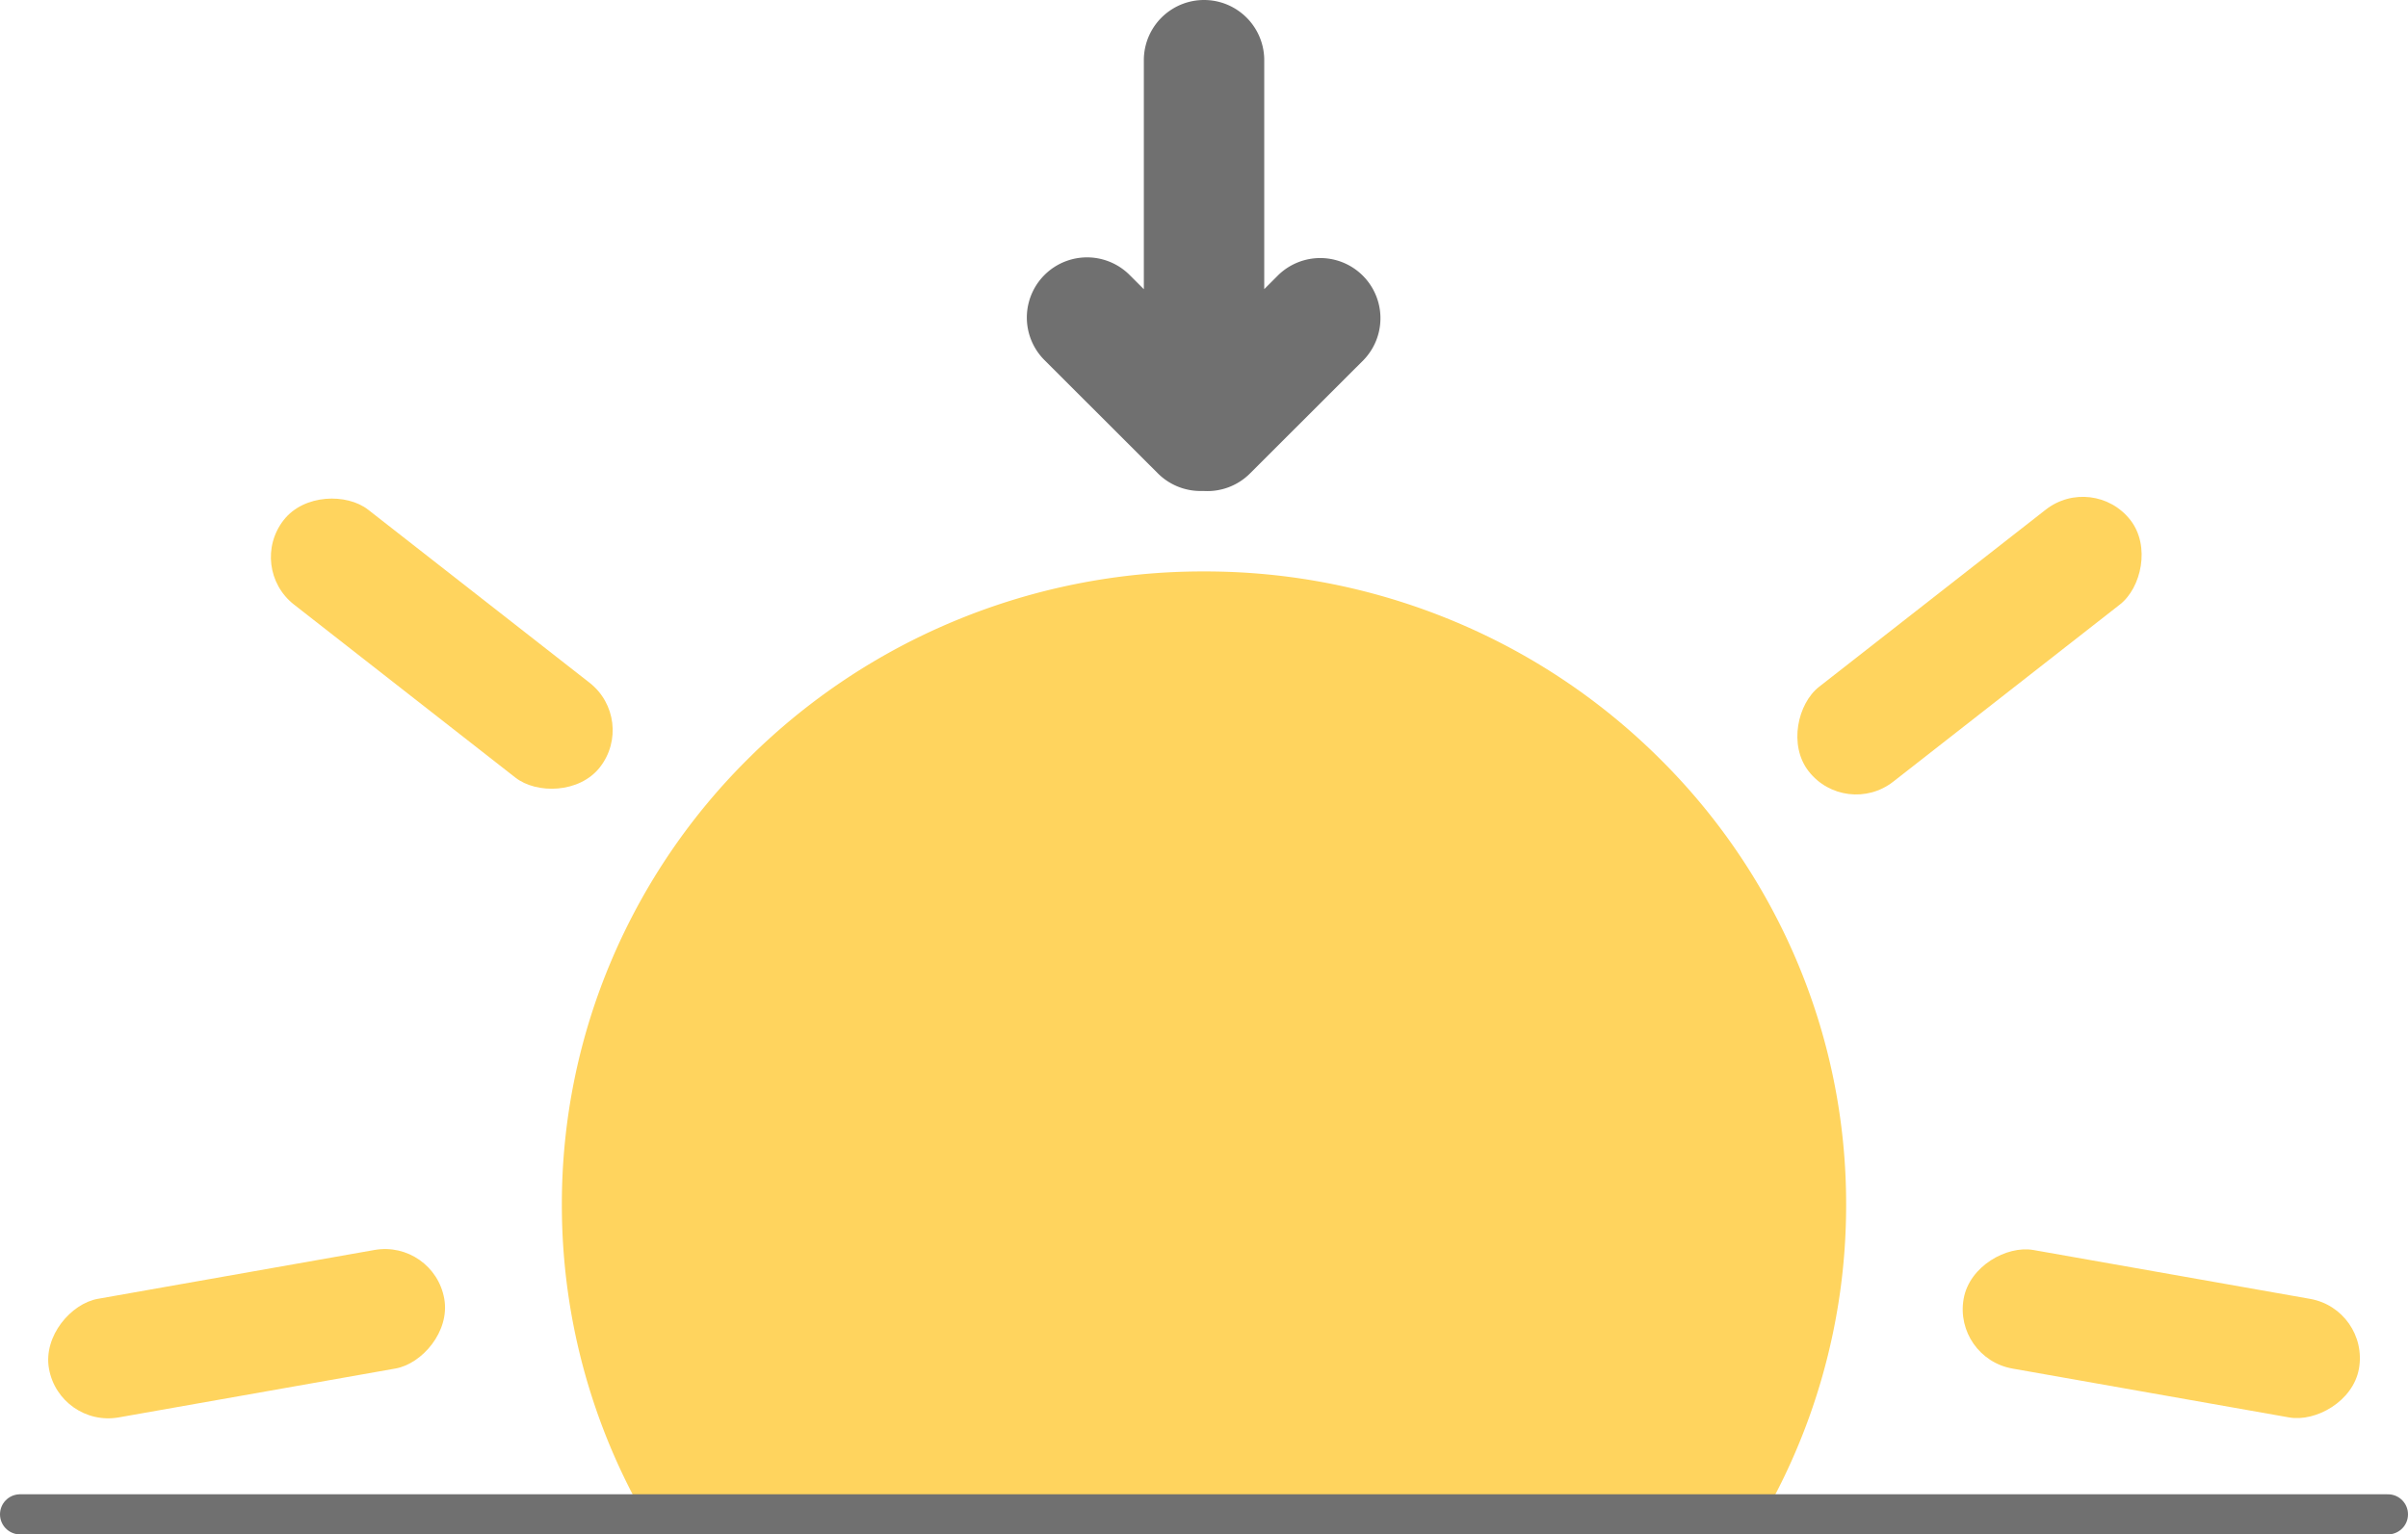 <svg xmlns="http://www.w3.org/2000/svg" width="60" height="38.242" viewBox="0 0 60 38.242">
  <g id="sunset" transform="translate(-199 -98.758)">
    <path id="sun" d="M128.67-155H101.331A15.6,15.6,0,0,1,99-163.211a15.512,15.512,0,0,1,1.257-6.146,15.727,15.727,0,0,1,3.429-5.019,15.961,15.961,0,0,1,5.086-3.384A16.083,16.083,0,0,1,115-179a16.083,16.083,0,0,1,6.228,1.241,15.961,15.961,0,0,1,5.086,3.384,15.728,15.728,0,0,1,3.429,5.019A15.512,15.512,0,0,1,131-163.211a15.6,15.6,0,0,1-2.33,8.21Z" transform="translate(114 292)" fill="#ffd45e"/>
    <line id="ground" x1="59" transform="translate(199.5 136.5)" fill="none" stroke="#707070" stroke-linecap="round" stroke-width="1"/>
    <g id="sun_rays" transform="translate(99 -179)">
      <rect id="ray_1" width="3" height="10" rx="1.5" transform="matrix(-0.174, -0.985, 0.985, -0.174, 101.481, 313.345)" fill="#ffd45e"/>
      <rect id="ray_2" width="3" height="10" rx="1.5" transform="matrix(-0.174, 0.985, -0.985, -0.174, 159.039, 310.391)" fill="#ffd45e"/>
      <rect id="ray_3" width="3" height="10" rx="1.5" transform="matrix(0.616, -0.788, 0.788, 0.616, 106.144, 291.902)" fill="#ffd45e"/>
      <rect id="ray_4" width="3" height="10.17" rx="1.5" transform="matrix(-0.616, -0.788, 0.788, -0.616, 145.991, 298.164)" fill="#ffd45e"/>
    </g>
    <path id="down-arrow" d="M3.267,11.8.439,8.975A1.5,1.5,0,1,1,2.561,6.854l.354.354V1.5a1.5,1.5,0,0,1,3,0V7.206l.354-.354A1.5,1.5,0,0,1,8.389,8.974L5.56,11.8a1.5,1.5,0,0,1-1.145.437l-.088,0A1.5,1.5,0,0,1,3.267,11.8Z" transform="translate(224.586 98.758)" fill="#707070"/>
  </g>
</svg>
